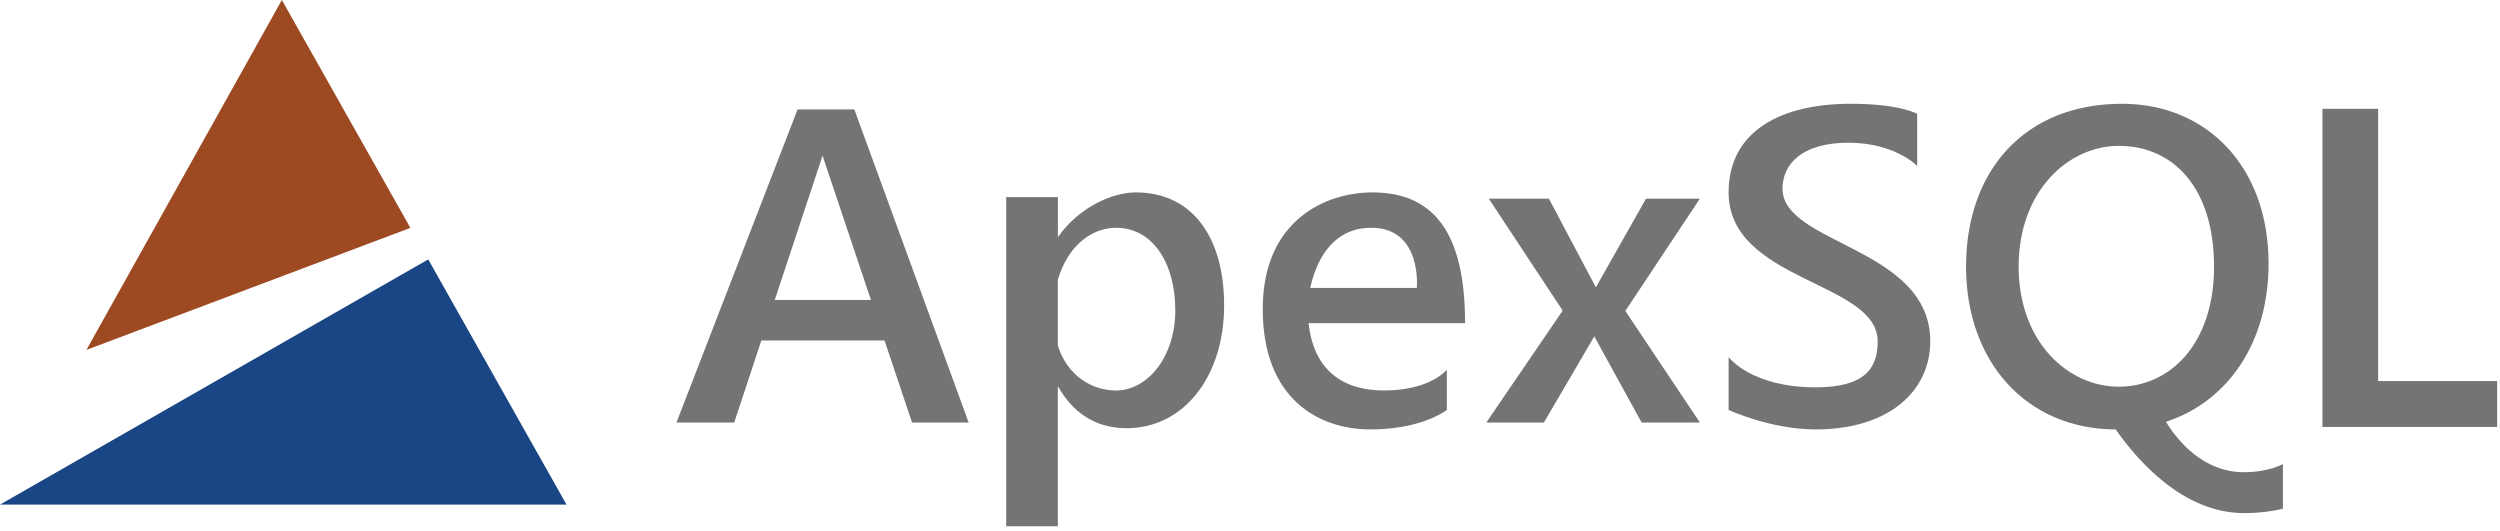 <svg width="240" height="51" viewBox="0 0 240 51" fill="none" xmlns="http://www.w3.org/2000/svg">
<g clip-path="url(#clip0)">
<path d="M39.397 21.876L8.296 33.59L27.059 0L39.397 21.876Z" fill="#9D4A23"/>
<path d="M54.385 48.441H0L41.109 24.903L54.385 48.441Z" fill="#1A4686"/>
<path d="M82.016 10.504H76.569L64.941 40.561H70.485L73.091 32.685H84.914L87.556 40.561H92.99L82.016 10.504ZM74.378 28.794L78.964 14.941L83.611 28.794H74.378Z" fill="#747475"/>
<path d="M109.041 18.47C106.797 18.47 103.558 19.884 101.557 22.776V18.922H96.594V50.523H101.553V37.07C102.945 39.571 105.137 41.107 108.136 41.107C113.729 41.107 117.516 36.039 117.516 29.336C117.52 22.634 114.362 18.47 109.041 18.47ZM107.146 37.485C104.853 37.485 102.511 36.133 101.553 33.195V26.855C102.467 23.73 104.674 21.868 107.146 21.868C110.665 21.868 112.828 25.262 112.828 29.789C112.828 34.315 110.125 37.485 107.146 37.485Z" fill="#747475"/>
<path d="M138.897 35.493V39.355C138.897 39.355 136.551 41.226 131.563 41.226C126.575 41.226 121.222 38.284 121.222 29.674C121.222 21.065 127.354 18.47 131.746 18.47C137.639 18.47 140.646 22.332 140.646 31.023C138.483 31.023 124.651 31.023 124.651 31.023V27.641H136.015C136.015 27.641 136.555 21.864 131.628 21.864C126.697 21.864 125.556 27.478 125.556 29.67C125.556 31.863 126.027 37.485 132.882 37.485C137.33 37.485 138.897 35.493 138.897 35.493Z" fill="#747475"/>
<path d="M142.923 19.073H148.694L153.203 27.584L158.017 19.073H163.188L156.032 29.85L163.188 40.562H157.595L153.053 32.294L148.215 40.562H142.684L150.017 29.817L142.923 19.073Z" fill="#747475"/>
<path d="M184.049 10.924V15.935C184.049 15.935 181.942 13.702 177.433 13.702C172.924 13.702 171.118 15.817 171.118 18.107C171.118 23.481 185.307 23.721 185.307 32.775C185.307 37.485 181.398 41.225 174.304 41.225C169.973 41.225 165.947 39.355 165.947 39.355V34.286C165.947 34.286 168.11 37.183 174.304 37.183C178.935 37.183 180.258 35.431 180.258 32.779C180.258 26.985 165.947 27.046 165.947 18.474C165.947 12.557 170.996 9.962 177.672 9.962C182.368 9.958 184.049 10.924 184.049 10.924Z" fill="#747475"/>
<path d="M215.438 45.332C211.505 45.332 209.057 42.321 207.933 40.492C213.908 38.54 217.783 32.856 217.783 25.31C217.783 15.911 211.773 9.962 203.712 9.962C194.333 9.962 188.74 16.42 188.74 25.596C188.74 34.751 194.548 41.201 203.112 41.229C205.186 44.2 209.573 49.26 215.434 49.26C217.597 49.26 219.163 48.836 219.163 48.836V44.55C219.163 44.546 217.783 45.332 215.438 45.332ZM193.789 25.592C193.789 18.347 198.538 14.004 203.408 14.004C208.7 14.004 212.548 18.107 212.548 25.592C212.548 33.076 208.278 37.122 203.408 37.122C198.538 37.122 193.789 32.836 193.789 25.592Z" fill="#747475"/>
<path d="M222.954 10.443H228.303V36.581H239.728V40.985H222.954V10.443Z" fill="#747475"/>
</g>
<defs>
<clipPath id="clip0">
<rect width="239.728" height="50.523" fill="white"/>
</clipPath>
</defs>
</svg>
